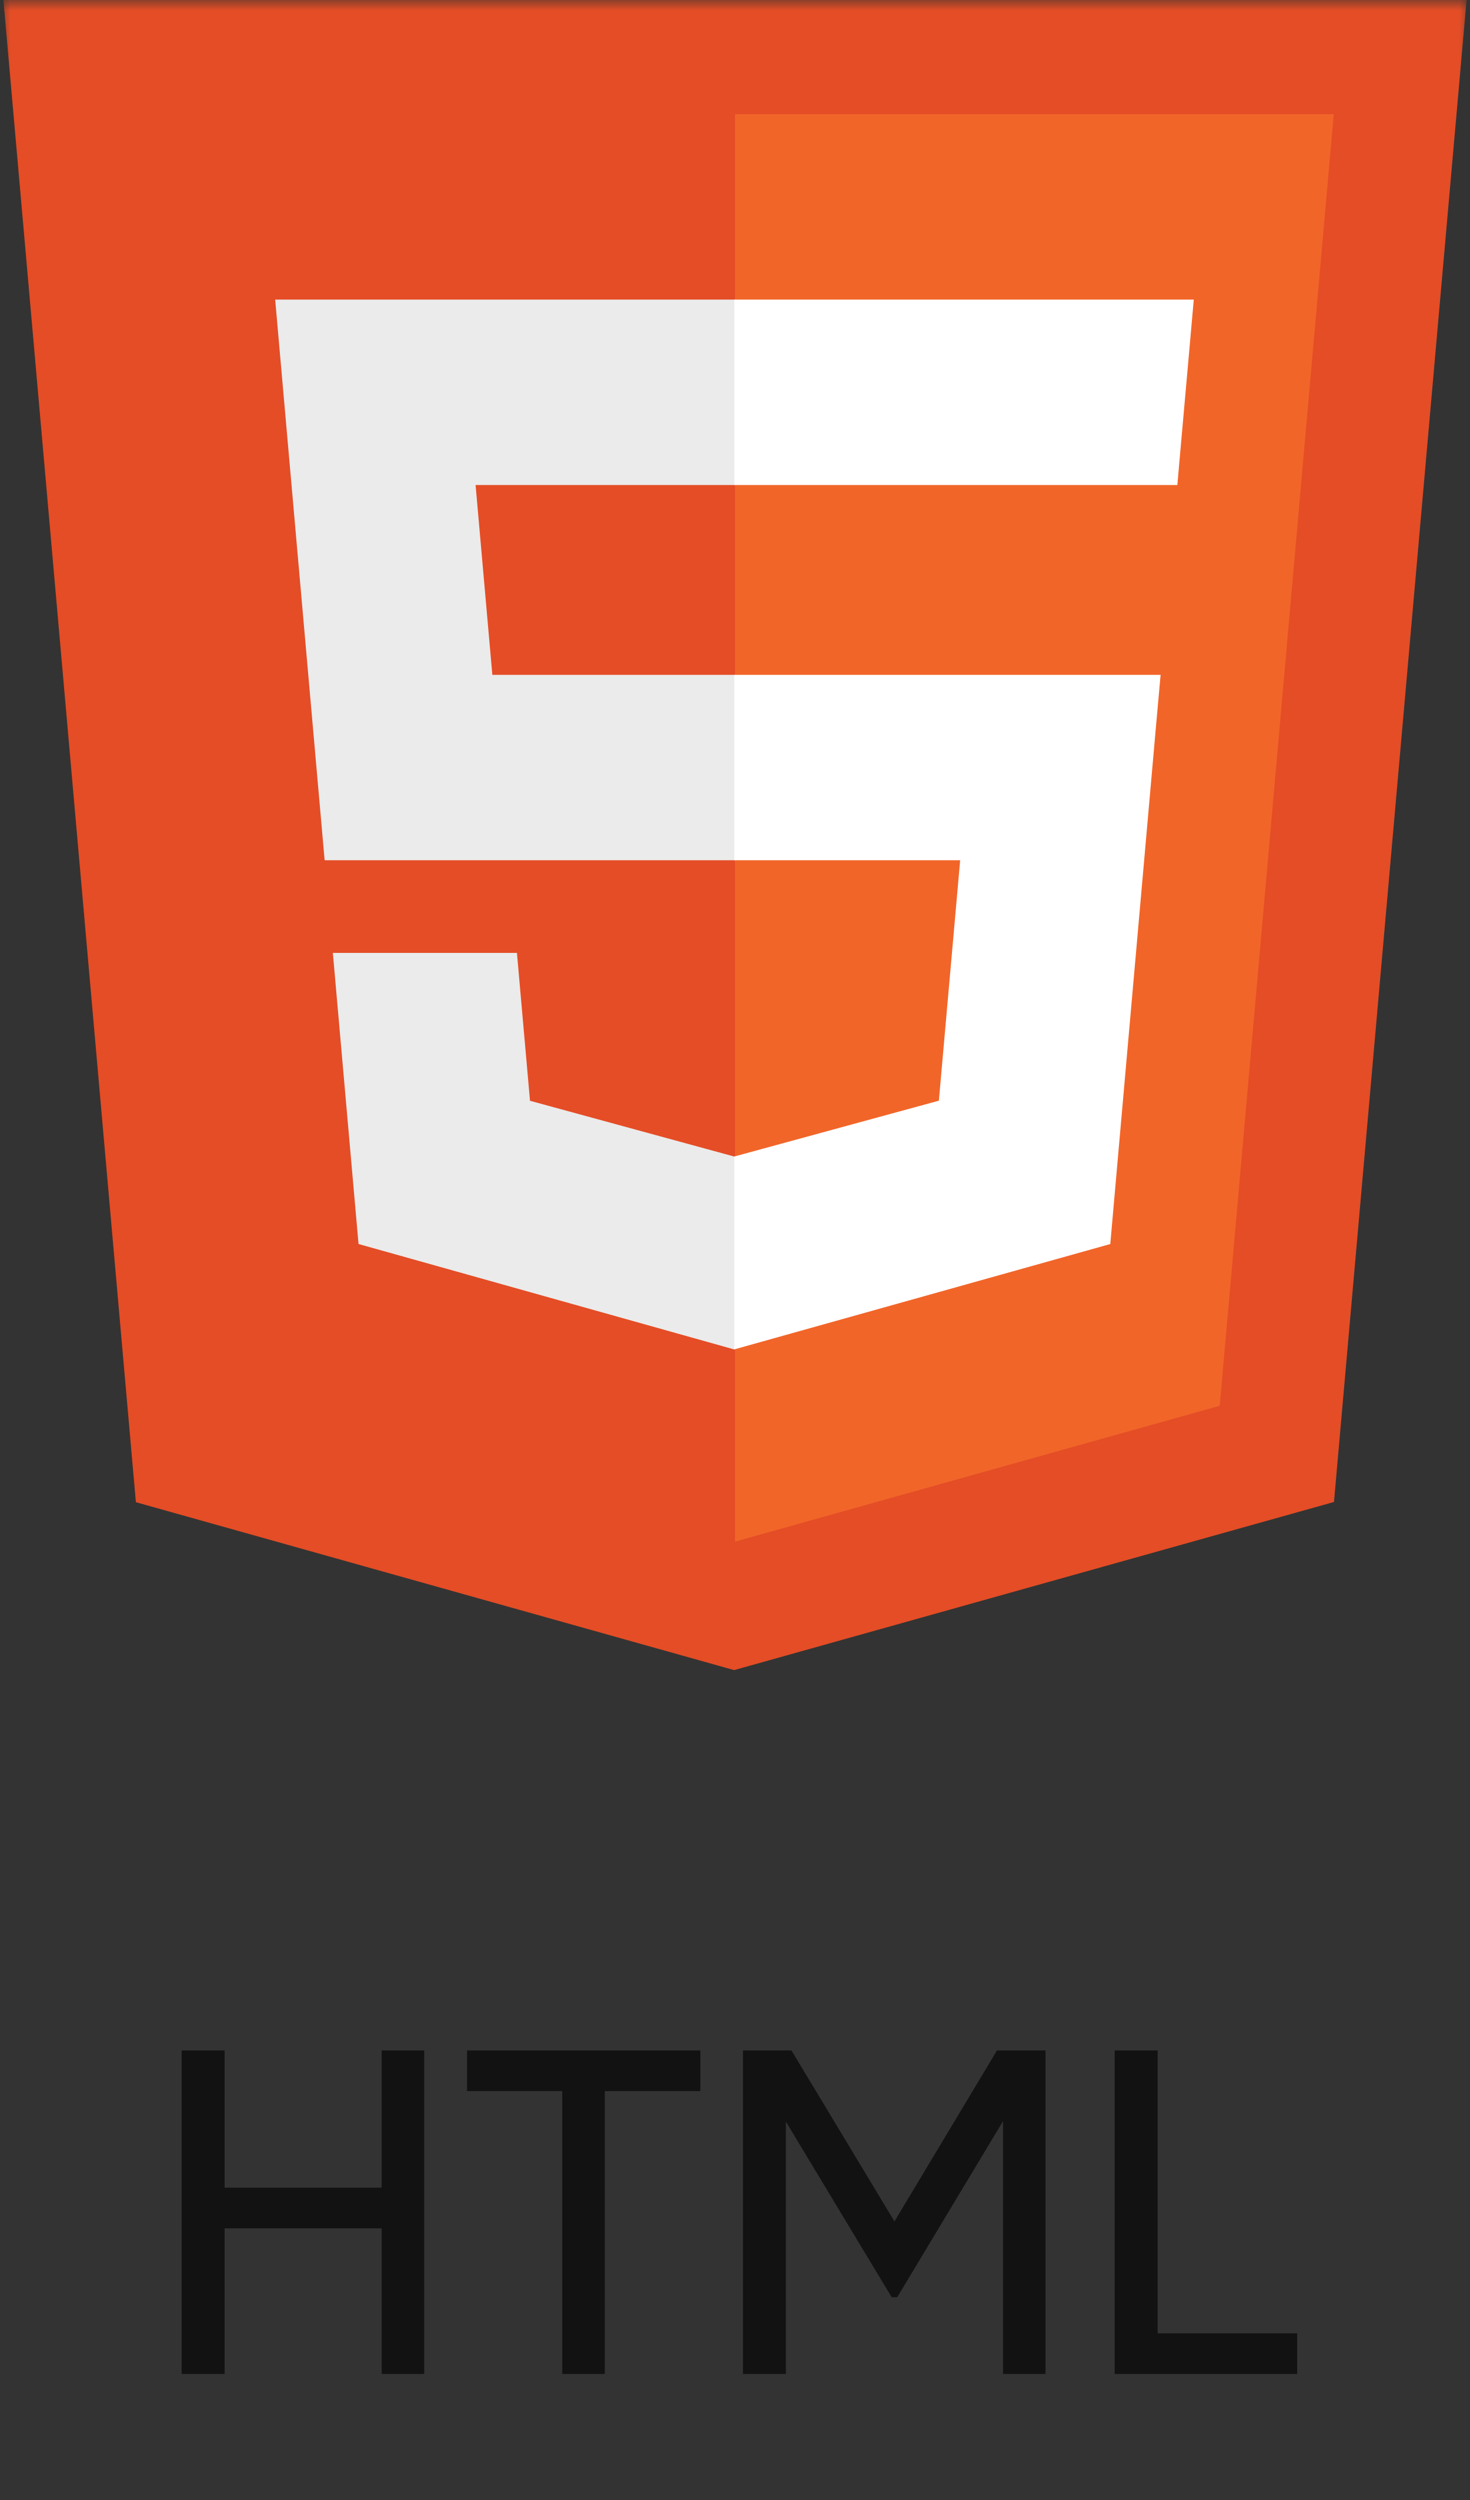 <svg width="70" height="119" viewBox="0 0 70 119" fill="none" xmlns="http://www.w3.org/2000/svg">
<rect x="0" y="0" width="70" height="119" fill="#333333" stroke="none"/>
<g clip-path="url(#clip0_278_855)">
<g clip-path="url(#clip1_278_855)">
<mask id="mask0_278_855" style="mask-type:luminance" maskUnits="userSpaceOnUse" x="0" y="0" width="70" height="80">
<path d="M70 0H0V80H70V0Z" fill="white"/>
</mask>
<g mask="url(#mask0_278_855)">
<path d="M69.877 -0.447L63.523 71.494L34.958 79.497L6.471 71.505L0.123 -0.447H69.877Z" fill="#E44D26"/>
<path d="M35 73.382L58.082 66.915L63.512 5.438H35V73.382Z" fill="#F16529"/>
<path d="M22.647 23.086H35V14.262H13.104L13.312 16.629L15.459 40.948H35V32.123H23.445L22.647 23.086Z" fill="#EBEBEB"/>
<path d="M24.616 45.359H15.85L17.073 59.215L34.961 64.233L35.001 64.222V55.041L34.963 55.051L25.238 52.397L24.616 45.359Z" fill="#EBEBEB"/>
<path d="M34.969 40.948H45.722L44.708 52.393L34.969 55.049V64.23L52.871 59.216L53.002 57.725L55.054 34.493L55.267 32.123H34.969V40.948Z" fill="white"/>
<path d="M34.971 23.065V23.086H56.064L56.239 21.103L56.637 16.629L56.846 14.262H34.971V23.065Z" fill="white"/>
</g>
</g>
</g>
<path d="M18.176 104.134V97.6H20.2V113H18.176V106.07H10.696V113H8.65V97.6H10.696V104.134H18.176ZM22.242 97.6H33.352V99.536H28.798V113H26.774V99.536H22.242V97.6ZM47.477 97.6H49.787V113H47.763V100.966L42.725 109.348H42.461L37.423 100.988V113H35.377V97.6H37.687L42.593 105.74L47.477 97.6ZM55.126 97.6V111.064H61.77V113H53.08V97.6H55.126Z" fill="#121212"/>
<defs>
<clipPath id="clip0_278_855">
<rect width="70" height="80" fill="white"/>
</clipPath>
<clipPath id="clip1_278_855">
<rect width="70" height="80" fill="white"/>
</clipPath>
</defs>
</svg>
